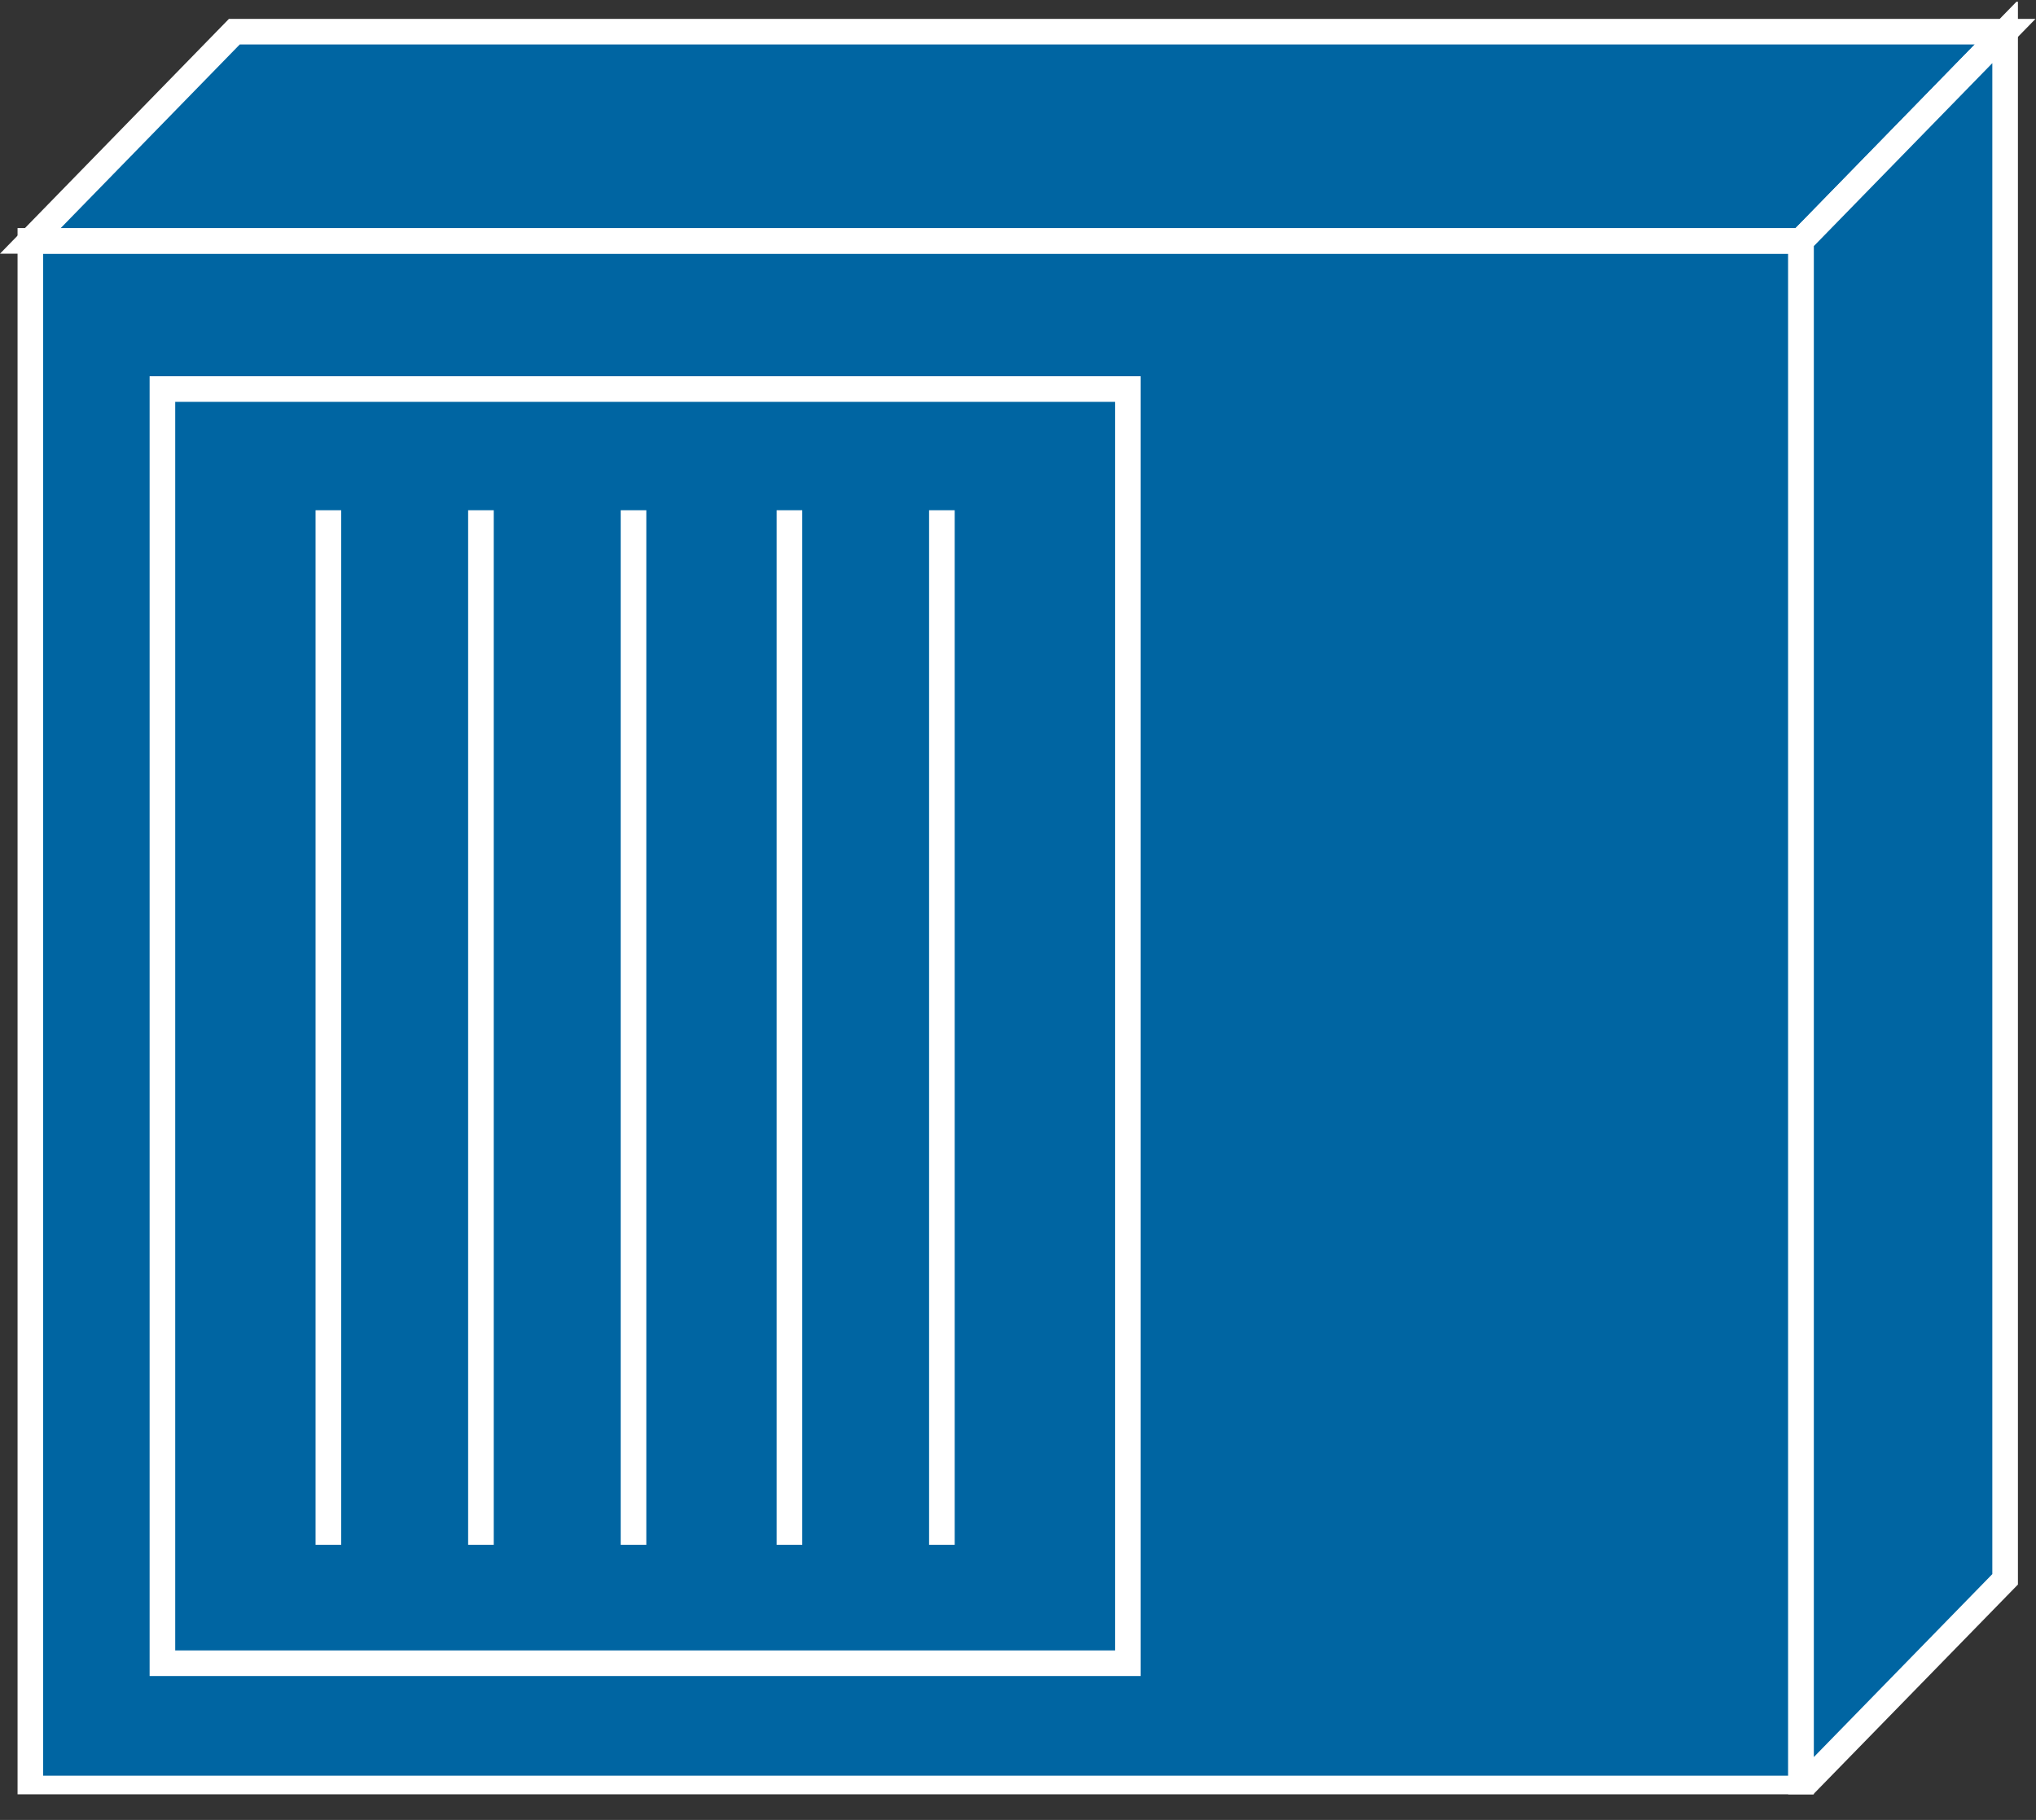 <?xml version="1.0" encoding="UTF-8" standalone="no"?>
<svg
   xmlns:dc="http://purl.org/dc/elements/1.1/"
   xmlns:cc="http://creativecommons.org/ns#"
   xmlns:rdf="http://www.w3.org/1999/02/22-rdf-syntax-ns#"
   xmlns:svg="http://www.w3.org/2000/svg"
   xmlns="http://www.w3.org/2000/svg"
   viewBox="0 0 42.387 37.893"
   height="37.893"
   width="42.387"
   xml:space="preserve"
   id="svg2"
   version="1.1"><rect x="0" y="0" width="42.387" height="37.893" fill="#333333" stroke="none"/><defs
     id="defs6"><clipPath
       id="clipPath20"
       clipPathUnits="userSpaceOnUse"><path
         id="path18"
         d="M 0,4 V 284 H 318 V 4 Z" /></clipPath></defs><g
     transform="matrix(1.333,0,0,-1.333,0,37.893)"
     id="g10"><g
       transform="scale(0.1)"
       id="g12"><g
         id="g14"><g
           clip-path="url(#clipPath20)"
           id="g16"><path
             id="path22"
             style="fill:#0065A2;fill-opacity:1;fill-rule:nonzero;stroke:none"
             d="m 4.742,4.91 h 276.543 v 241.734 H 4.742 Z" /><path
             id="path24"
             style="fill:none;stroke:#ffffff;stroke-width:4;stroke-linecap:butt;stroke-linejoin:miter;stroke-miterlimit:4;stroke-dasharray:none;stroke-opacity:1"
             d="M 4.742,4.91 V 246.645 H 281.285 V 4.91 Z" /><path
             id="path26"
             style="fill:#0065A2;fill-opacity:1;fill-rule:nonzero;stroke:none"
             d="M 36.598,279.32 4.742,246.645 H 281.285 L 313.16,279.32 H 36.598" /><path
             id="path28"
             style="fill:none;stroke:#ffffff;stroke-width:4;stroke-linecap:butt;stroke-linejoin:miter;stroke-miterlimit:4;stroke-dasharray:none;stroke-opacity:1"
             d="M 36.598,279.32 4.742,246.645 H 281.285 l 31.875,32.675 z" /><path
             id="path30"
             style="fill:#0065A2;fill-opacity:1;fill-rule:nonzero;stroke:none"
             d="M 313.16,37.586 V 279.32 L 281.285,246.645 V 4.91 L 313.16,37.586" /><path
             id="path32"
             style="fill:none;stroke:#ffffff;stroke-width:4;stroke-linecap:butt;stroke-linejoin:miter;stroke-miterlimit:4;stroke-dasharray:none;stroke-opacity:1"
             d="M 313.16,37.586 V 279.32 L 281.285,246.645 V 4.91 Z" /><path
             id="path34"
             style="fill:none;stroke:#ffffff;stroke-width:4;stroke-linecap:butt;stroke-linejoin:miter;stroke-miterlimit:4;stroke-dasharray:none;stroke-opacity:1"
             d="M 176.148,223.5 H 25.367 V 24.48 H 176.148 Z" /><path
             id="path36"
             style="fill:none;stroke:#ffffff;stroke-width:4;stroke-linecap:butt;stroke-linejoin:miter;stroke-miterlimit:4;stroke-dasharray:none;stroke-opacity:1"
             d="M 51.285,42.977 V 204.574" /><path
             id="path38"
             style="fill:none;stroke:#ffffff;stroke-width:4;stroke-linecap:butt;stroke-linejoin:miter;stroke-miterlimit:4;stroke-dasharray:none;stroke-opacity:1"
             d="M 75.113,42.977 V 204.574" /><path
             id="path40"
             style="fill:none;stroke:#ffffff;stroke-width:4;stroke-linecap:butt;stroke-linejoin:miter;stroke-miterlimit:4;stroke-dasharray:none;stroke-opacity:1"
             d="M 98.941,42.977 V 204.574" /><path
             id="path42"
             style="fill:none;stroke:#ffffff;stroke-width:4;stroke-linecap:butt;stroke-linejoin:miter;stroke-miterlimit:4;stroke-dasharray:none;stroke-opacity:1"
             d="M 123.297,42.977 V 204.574" /><path
             id="path44"
             style="fill:none;stroke:#ffffff;stroke-width:4;stroke-linecap:butt;stroke-linejoin:miter;stroke-miterlimit:4;stroke-dasharray:none;stroke-opacity:1"
             d="M 147.105,42.977 V 204.574" /></g></g></g></g></svg>